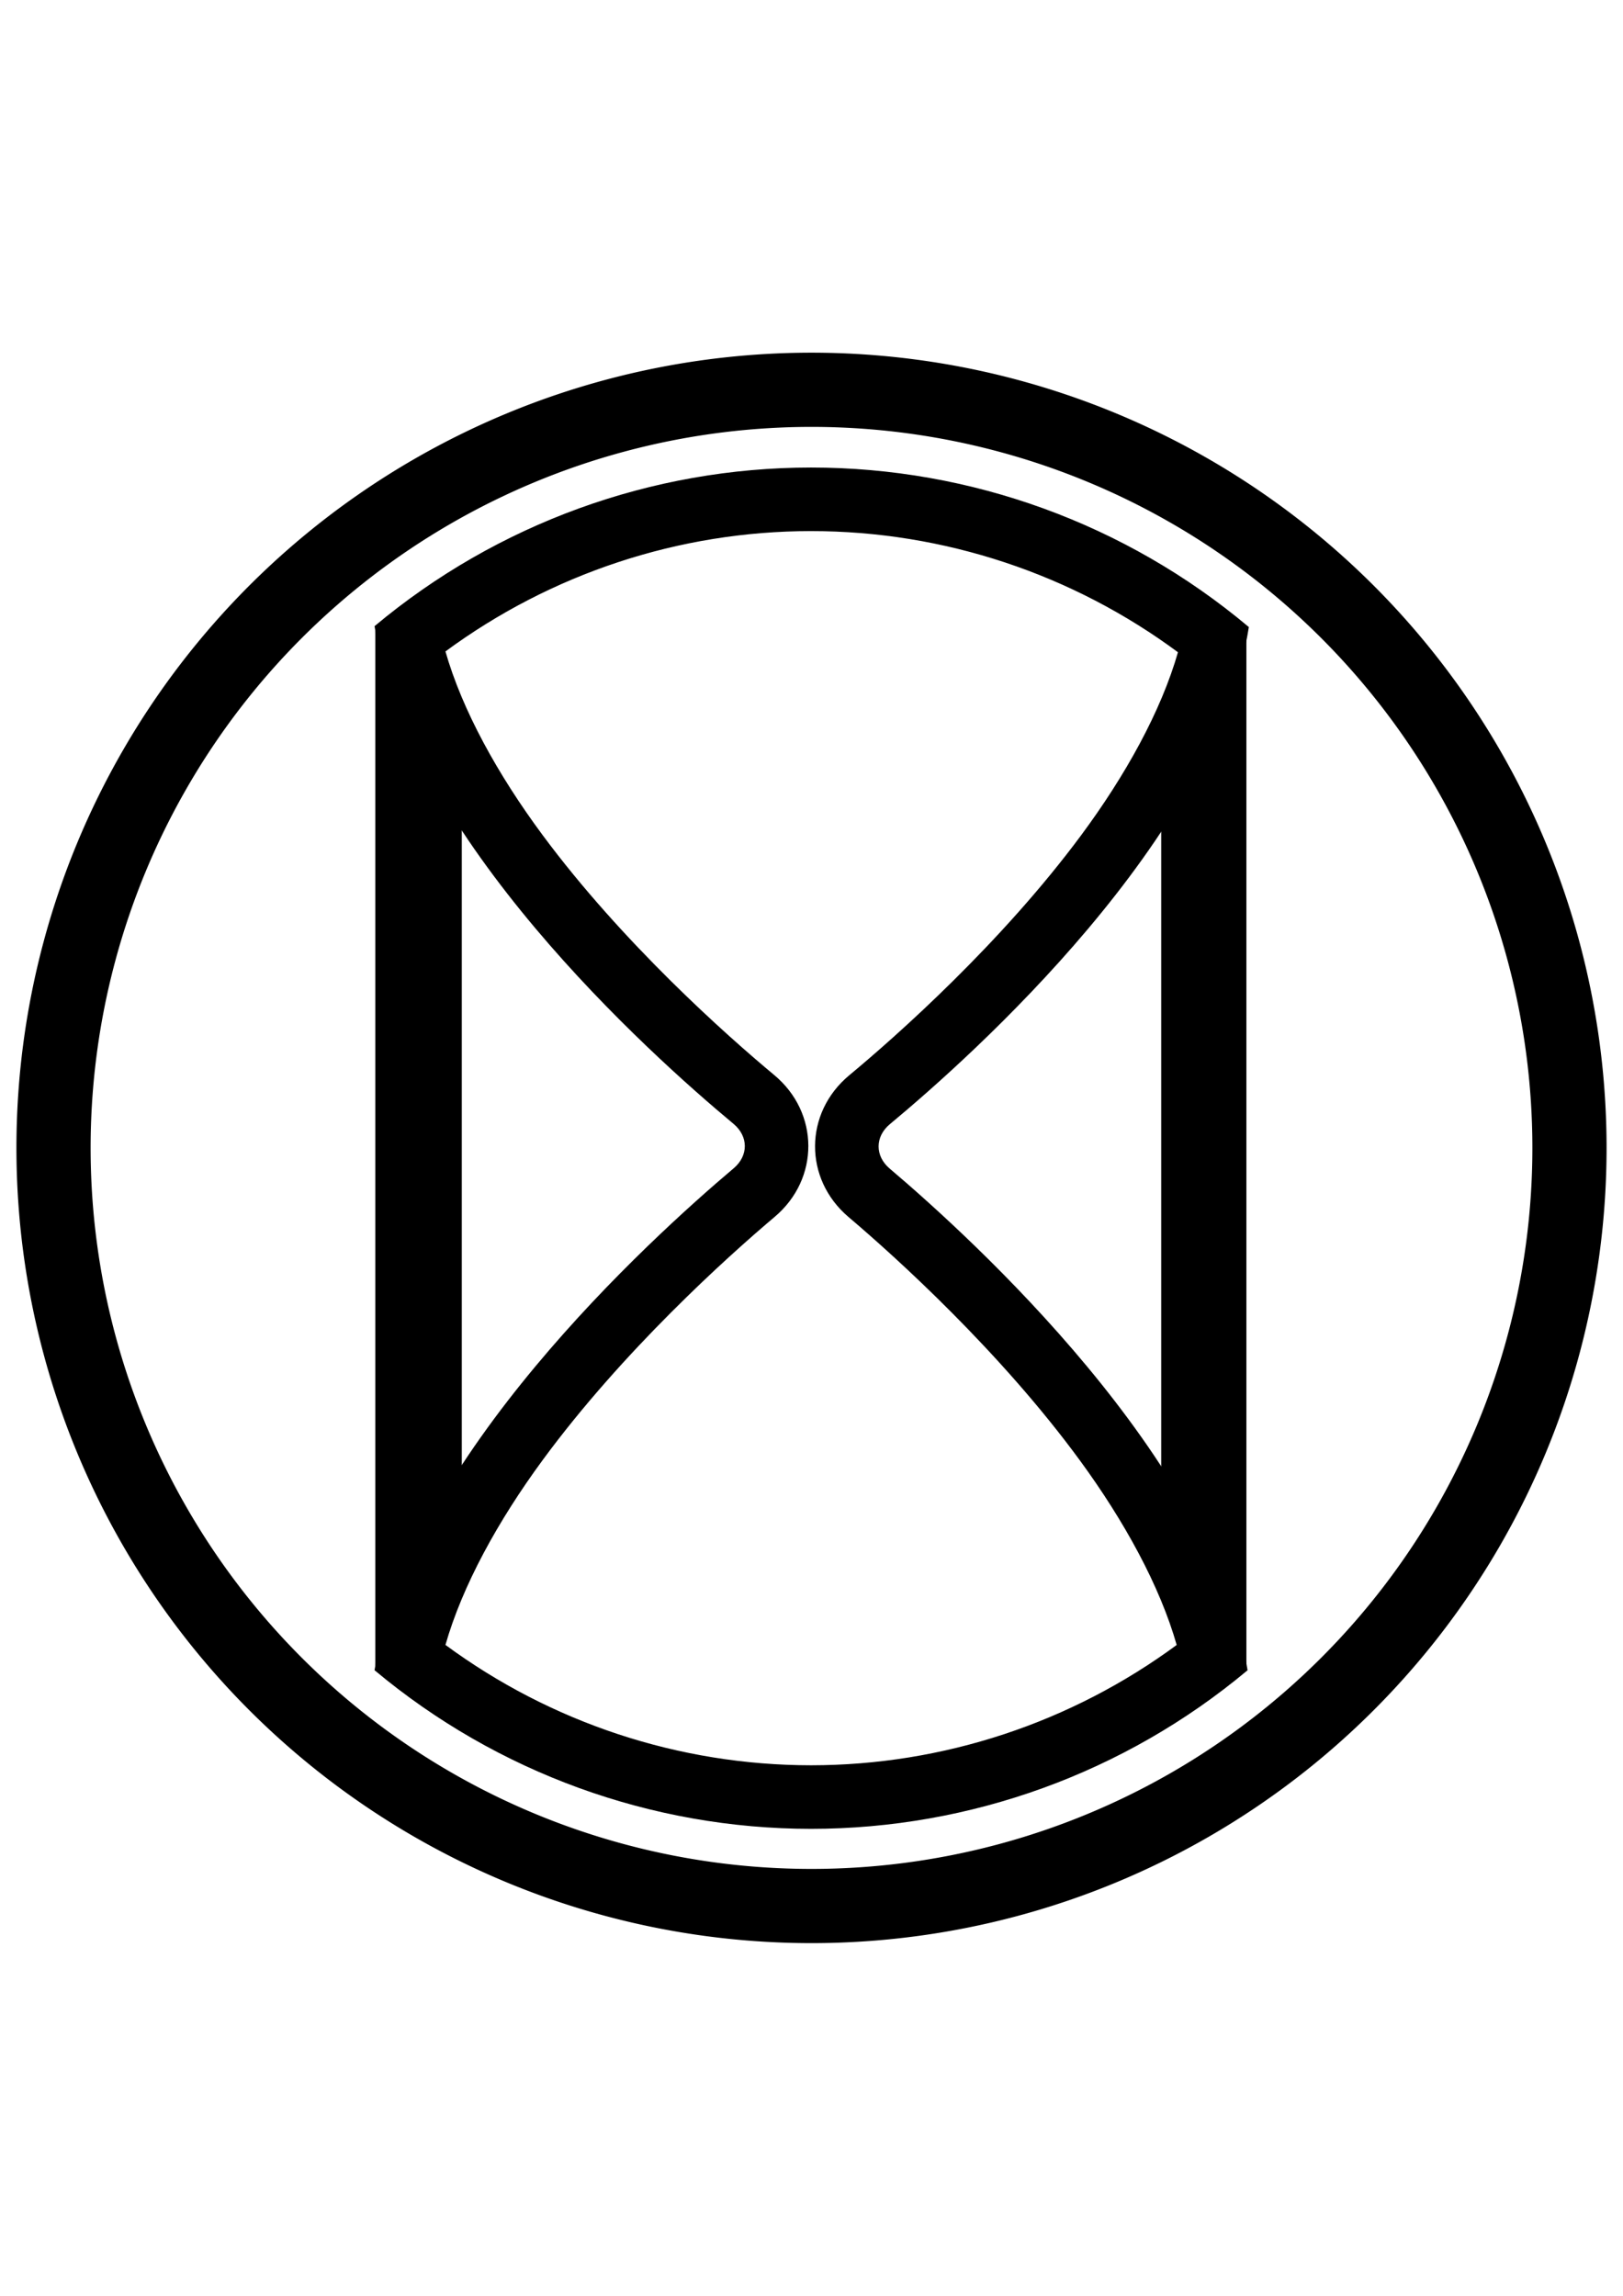 <?xml version="1.0" encoding="UTF-8" standalone="no"?>
<!-- Created with Inkscape (http://www.inkscape.org/) -->

<svg
   width="210mm"
   height="297mm"
   viewBox="0 0 210 297"
   version="1.1"
   id="svg1"
   inkscape:version="1.4 (86a8ad7, 2024-10-11)"
   sodipodi:docname="liivakell_shell.svg"
   xmlns:inkscape="http://www.inkscape.org/namespaces/inkscape"
   xmlns:sodipodi="http://sodipodi.sourceforge.net/DTD/sodipodi-0.dtd"
   xmlns="http://www.w3.org/2000/svg"
   xmlns:svg="http://www.w3.org/2000/svg">
  <sodipodi:namedview
     id="namedview1"
     pagecolor="#ffffff"
     bordercolor="#000000"
     borderopacity="0.25"
     inkscape:showpageshadow="2"
     inkscape:pageopacity="0.0"
     inkscape:pagecheckerboard="0"
     inkscape:deskcolor="#d1d1d1"
     inkscape:document-units="mm"
     showguides="true"
     inkscape:zoom="1.4142136"
     inkscape:cx="351.43206"
     inkscape:cy="581.59531"
     inkscape:window-width="2560"
     inkscape:window-height="1361"
     inkscape:window-x="-9"
     inkscape:window-y="-9"
     inkscape:window-maximized="1"
     inkscape:current-layer="layer1"
     showgrid="false" />
  <defs
     id="defs1">
    <inkscape:path-effect
       effect="offset"
       id="path-effect12"
       is_visible="true"
       lpeversion="1.3"
       linejoin_type="miter"
       unit="mm"
       offset="0.1"
       miter_limit="4"
       attempt_force_join="false"
       update_on_knot_move="true" />
    <inkscape:path-effect
       effect="offset"
       id="path-effect11"
       is_visible="true"
       lpeversion="1.3"
       linejoin_type="miter"
       unit="mm"
       offset="-1"
       miter_limit="4"
       attempt_force_join="false"
       update_on_knot_move="true" />
    <inkscape:path-effect
       effect="offset"
       id="path-effect14"
       is_visible="true"
       lpeversion="1.3"
       linejoin_type="miter"
       unit="mm"
       offset="-8"
       miter_limit="4"
       attempt_force_join="false"
       update_on_knot_move="true" />
    <inkscape:path-effect
       effect="fillet_chamfer"
       id="path-effect13"
       is_visible="true"
       lpeversion="1"
       nodesatellites_param="F,0,0,1,0,0,0,1 @ F,0,0,1,0,0,0,1 @ F,0,1,1,0,5.027,0,1 @ F,0,0,1,0,0,0,1 @ F,0,0,1,0,0,0,1 @ F,0,0,1,0,0,0,1 @ F,0,1,1,0,5.027,0,1 @ F,0,0,1,0,0,0,1"
       radius="20"
       unit="px"
       method="auto"
       mode="F"
       chamfer_steps="1"
       flexible="false"
       use_knot_distance="true"
       apply_no_radius="true"
       apply_with_radius="true"
       only_selected="true"
       hide_knots="false" />
    <inkscape:path-effect
       effect="fillet_chamfer"
       id="path-effect10"
       is_visible="true"
       lpeversion="1"
       nodesatellites_param="F,0,0,1,0,0,0,1 @ F,0,0,1,0,0,0,1 @ F,0,1,1,0,5.027,0,1 @ F,0,0,1,0,0,0,1 @ F,0,0,1,0,0,0,1 @ F,0,0,1,0,0,0,1 @ F,0,1,1,0,5.027,0,1 @ F,0,0,1,0,0,0,1"
       radius="20"
       unit="px"
       method="auto"
       mode="F"
       chamfer_steps="1"
       flexible="false"
       use_knot_distance="true"
       apply_no_radius="true"
       apply_with_radius="true"
       only_selected="true"
       hide_knots="false" />
    <inkscape:path-effect
       effect="offset"
       id="path-effect9"
       is_visible="true"
       lpeversion="1.3"
       linejoin_type="miter"
       unit="mm"
       offset="0"
       miter_limit="4"
       attempt_force_join="false"
       update_on_knot_move="true" />
    <inkscape:path-effect
       effect="clone_original"
       linkeditem=""
       id="path-effect8"
       is_visible="true"
       lpeversion="1"
       method="d"
       attributes=""
       css_properties=""
       allow_transforms="true" />
    <inkscape:path-effect
       effect="offset"
       id="path-effect7"
       is_visible="true"
       lpeversion="1.3"
       linejoin_type="miter"
       unit="mm"
       offset="0"
       miter_limit="4"
       attempt_force_join="false"
       update_on_knot_move="true" />
    <inkscape:path-effect
       effect="fillet_chamfer"
       id="path-effect6"
       is_visible="true"
       lpeversion="1"
       nodesatellites_param="F,0,0,1,0,0,0,1 @ F,0,0,1,0,0,0,1 @ F,0,0,1,0,0,0,1 @ F,0,0,1,0,0,0,1 @ F,0,0,1,0,0,0,1 @ F,0,0,1,0,0,0,1 @ F,0,0,1,0,0,0,1 @ F,0,0,1,0,0,0,1"
       radius="0"
       unit="px"
       method="auto"
       mode="F"
       chamfer_steps="1"
       flexible="false"
       use_knot_distance="true"
       apply_no_radius="true"
       apply_with_radius="true"
       only_selected="false"
       hide_knots="false" />
  </defs>
  <g
     inkscape:label="Layer 1"
     inkscape:groupmode="layer"
     id="layer1">
    <path
       id="rect11"
       style="fill:#000000;stroke:none;stroke-width:0.656"
       d="M 48.563,81.027 V 215.973 c 1.402,-8.863 5.695,-17.852 11.189,-26.274 V 107.197 C 54.258,98.836 49.966,89.89 48.563,81.027 Z m 0,134.947 v 0.007 h 0.008 c -0.003,-0.002 -0.005,-0.004 -0.008,-0.007 z M 161.27,82.022 c -1.544,8.569 -5.715,17.188 -11.023,25.258 v 82.646 c 5.414,8.36 9.634,17.271 11.023,26.053 z"
       sodipodi:nodetypes="cccccccccccccc" />
    <path
       id="path2"
       style="fill:#000000;stroke:#000000;stroke-width:0.235"
       d="M 105 45.743 A 102.757 102.757 0 0 0 2.243 148.5 A 102.757 102.757 0 0 0 105 251.257 A 102.757 102.757 0 0 0 207.757 148.5 A 102.757 102.757 0 0 0 105 45.743 z M 105 55.108 A 93.392 93.392 0 0 1 198.392 148.5 A 93.392 93.392 0 0 1 105 241.892 A 93.392 93.392 0 0 1 11.608 148.5 A 93.392 93.392 0 0 1 105 55.108 z " />
    <g
       id="g5"
       style="display:inline;fill:#000000;stroke:#000000"
       transform="matrix(1.031,0,0,1.031,-3.22,-4.554)">
      <path
         id="path5"
         style="fill:#000000;stroke:#000000;stroke-width:0.227"
         d="m 104.911,54.047 c -22.108,0.007 -43.512,7.776 -60.477,21.952 4.616,29.177 38.205,59.317 49.786,68.947 2.134,1.775 2.145,4.549 0.023,6.339 -11.559,9.755 -45.191,40.339 -49.81,69.536 16.965,14.176 38.369,21.945 60.477,21.952 22.108,-0.005 43.511,-7.771 60.478,-21.945 -4.611,-29.155 -38.111,-59.736 -49.636,-69.501 -2.118,-1.794 -2.103,-4.57 0.033,-6.343 11.579,-9.613 45.137,-39.682 49.781,-68.859 C 148.572,61.864 127.096,54.047 104.911,54.047 Z m -0.001,8.596 c 18.44,6.1e-5 36.328,5.957 51.068,16.885 -2.357,8.268 -7.333,17.224 -13.508,25.552 -11.069,14.927 -25.526,27.769 -32.174,33.289 -6.246,5.185 -6.299,14.266 -0.099,19.518 6.624,5.612 21.056,18.679 32.113,33.775 6.168,8.422 11.141,17.458 13.491,25.747 -14.706,10.851 -32.525,16.764 -50.888,16.768 -18.367,-0.006 -36.184,-5.922 -50.889,-16.775 2.355,-8.299 7.344,-17.345 13.537,-25.772 11.097,-15.103 25.584,-28.168 32.228,-33.775 6.204,-5.236 6.168,-14.33 -0.072,-19.518 C 93.065,132.807 78.598,119.933 67.525,104.983 61.348,96.645 56.374,87.684 54.023,79.418 68.728,68.565 86.545,62.649 104.909,62.643 Z"
         transform="matrix(0.904,0,0,0.904,10.071,14.324)" />
    </g>
    <g
       id="g7"
       style="fill:#ffffff;stroke:none"
       transform="matrix(1.031,0,0,1.031,-3.22,-4.554)" />
  </g>
</svg>
